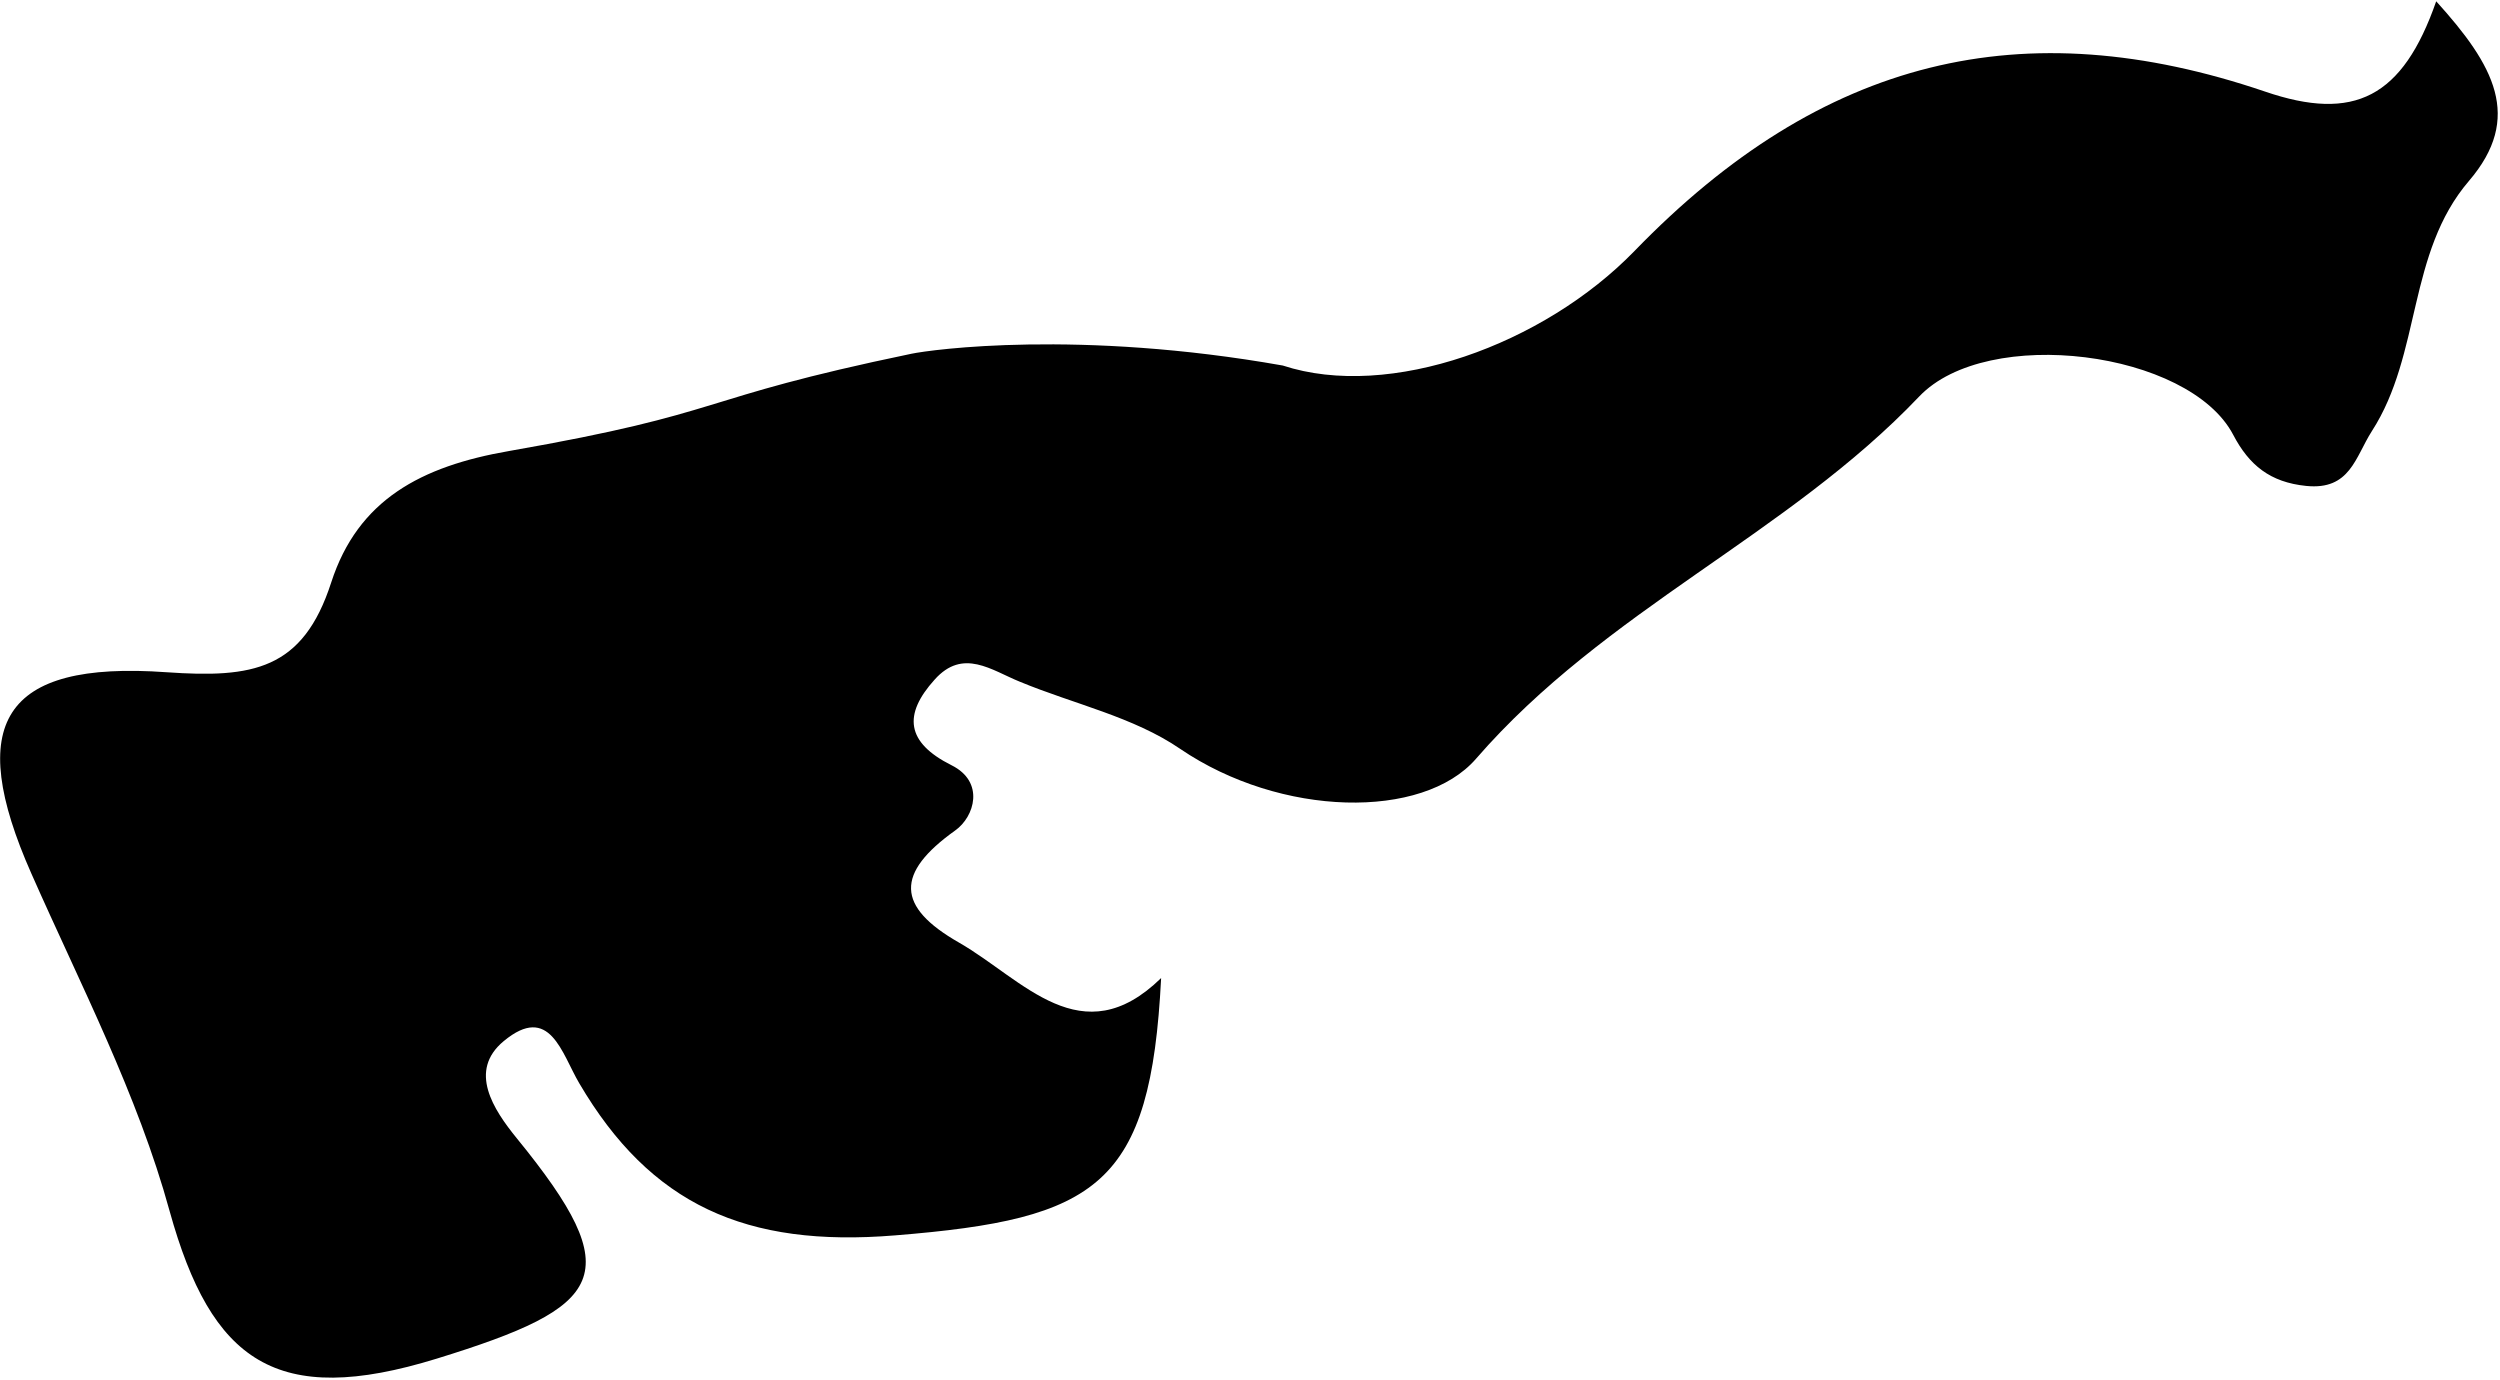 <svg width="955" height="527" viewBox="0 0 955 527" xmlns="http://www.w3.org/2000/svg">
  <path d="M389.648 260.443c20.499 8.495 43.32 13.383 61.222 25.646 38.4 26.123 92.661 27.186 112.977 3.746 49.486-57.017 118.889-85.376 169.291-138.376 25.988-27.305 103.108-17.48 119.936 14.615 6.092 11.651 14.125 18.144 27.853 19.548 16.829 1.734 18.768-10.992 25.144-20.961 18.969-29.402 13.484-68.037 37.069-95.541 20.72-24.214 9.66-44.163-12.51-68.623-12.805 36.74-31.262 46.17-65.446 34.462-92.153-31.294-169.035-13.143-240.791 60.907-34.774 35.83-93.618 57.157-134.375 43.764-77.887-13.795-134.045-6.119-141.845-4.497-84.705 17.604-68.459 22.248-153.703 37.155-33.606 5.825-57.72 18.623-67.945 50.209-10.803 33.452-30.051 36.598-62.879 34.299-63.175-4.536-76.885 19.892-51.694 76.833C30.727 376.163 52.577 418.05 64.815 462.709c15.956 57.41 40.711 75.206 101.979 56.301 64.561-19.931 73.46-31.648 30.675-84.117-9.053-11.12-18.712-25.849-5.048-37.187 17.632-14.631 22.139 4.722 28.852 16.092 27.241 46.389 63.629 62.814 120.683 58.113 77.336-6.239 97.595-18.934 101.595-98.295-30.376 29.667-52.677.544-77.169-13.524-24.123-13.76-24.344-26.547-1.479-42.867 7.371-5.219 11.386-18.53-1.425-24.905-17.4-8.715-18.502-19.352-6.467-32.69 10.881-12.217 21.74-3.58 32.637.813z"/>
</svg>
